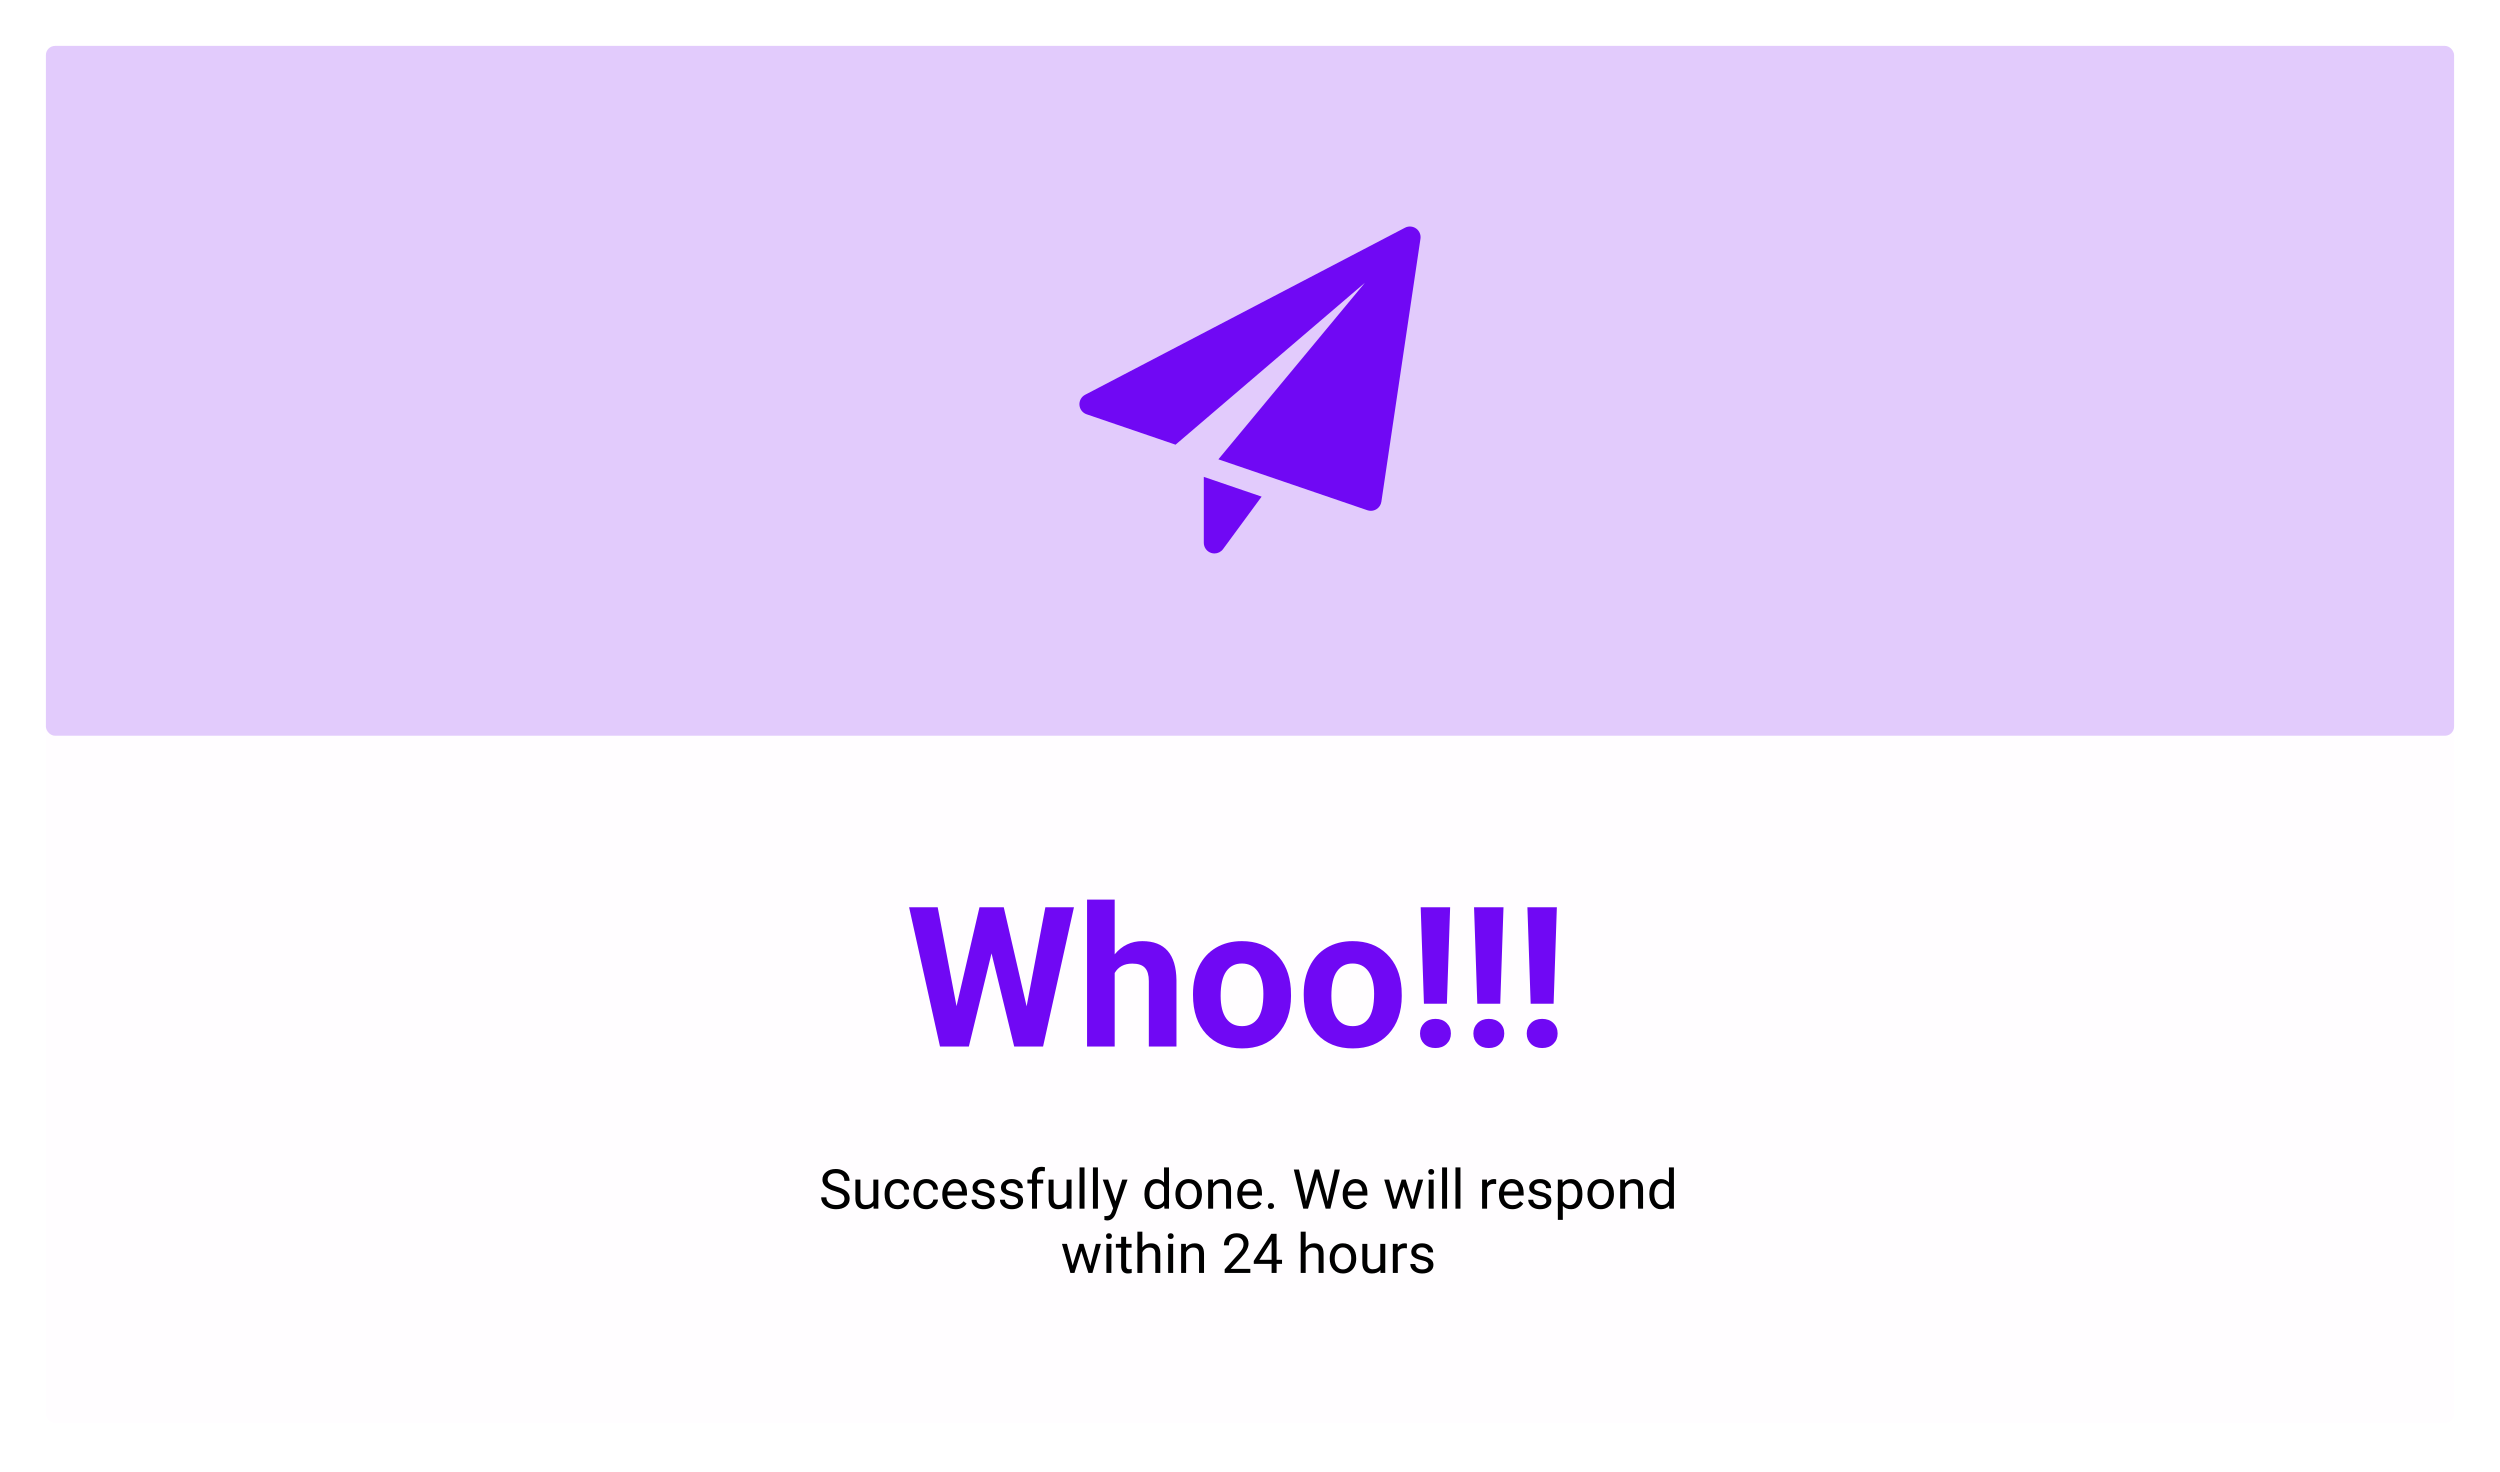 <svg width="817" height="481" viewBox="0 0 817 481" fill="none" xmlns="http://www.w3.org/2000/svg">
<g filter="url(#filter0_d)">
<rect x="10" y="11" width="787" height="450.066" rx="3" fill="#FFFDFF"/>
<path d="M267.921 385.296C266.474 384.88 265.419 384.37 264.757 383.767C264.101 383.157 263.772 382.407 263.772 381.517C263.772 380.509 264.174 379.677 264.977 379.021C265.785 378.358 266.834 378.027 268.123 378.027C269.002 378.027 269.784 378.197 270.47 378.537C271.161 378.877 271.694 379.346 272.069 379.943C272.45 380.541 272.641 381.194 272.641 381.903H270.944C270.944 381.13 270.698 380.523 270.206 380.084C269.714 379.639 269.02 379.416 268.123 379.416C267.291 379.416 266.641 379.601 266.172 379.97C265.709 380.333 265.478 380.84 265.478 381.49C265.478 382.012 265.697 382.454 266.137 382.817C266.582 383.175 267.335 383.503 268.396 383.802C269.462 384.101 270.294 384.432 270.892 384.795C271.495 385.152 271.94 385.571 272.228 386.052C272.521 386.532 272.667 387.098 272.667 387.748C272.667 388.785 272.263 389.617 271.454 390.244C270.646 390.865 269.564 391.176 268.211 391.176C267.332 391.176 266.512 391.009 265.75 390.675C264.988 390.335 264.399 389.872 263.983 389.286C263.573 388.7 263.368 388.035 263.368 387.291H265.064C265.064 388.064 265.349 388.677 265.917 389.128C266.491 389.573 267.256 389.796 268.211 389.796C269.102 389.796 269.784 389.614 270.259 389.251C270.733 388.888 270.971 388.393 270.971 387.766C270.971 387.139 270.751 386.655 270.312 386.315C269.872 385.97 269.075 385.63 267.921 385.296ZM280.454 390.06C279.821 390.804 278.893 391.176 277.668 391.176C276.654 391.176 275.881 390.883 275.348 390.297C274.82 389.705 274.554 388.832 274.548 387.678V381.49H276.174V387.634C276.174 389.075 276.76 389.796 277.932 389.796C279.174 389.796 280 389.333 280.41 388.407V381.49H282.036V391H280.489L280.454 390.06ZM288.329 389.849C288.909 389.849 289.416 389.673 289.85 389.321C290.283 388.97 290.523 388.53 290.57 388.003H292.108C292.079 388.548 291.892 389.066 291.546 389.559C291.2 390.051 290.737 390.443 290.157 390.736C289.583 391.029 288.974 391.176 288.329 391.176C287.034 391.176 286.003 390.745 285.235 389.884C284.474 389.017 284.093 387.833 284.093 386.333V386.061C284.093 385.135 284.263 384.312 284.603 383.591C284.942 382.87 285.429 382.311 286.062 381.912C286.7 381.514 287.453 381.314 288.32 381.314C289.387 381.314 290.271 381.634 290.975 382.272C291.684 382.911 292.062 383.74 292.108 384.76H290.57C290.523 384.145 290.289 383.641 289.867 383.248C289.451 382.85 288.936 382.65 288.32 382.65C287.494 382.65 286.853 382.949 286.396 383.547C285.944 384.139 285.719 384.997 285.719 386.122V386.43C285.719 387.525 285.944 388.369 286.396 388.961C286.847 389.553 287.491 389.849 288.329 389.849ZM297.751 389.849C298.331 389.849 298.838 389.673 299.271 389.321C299.705 388.97 299.945 388.53 299.992 388.003H301.53C301.501 388.548 301.313 389.066 300.968 389.559C300.622 390.051 300.159 390.443 299.579 390.736C299.005 391.029 298.396 391.176 297.751 391.176C296.456 391.176 295.425 390.745 294.657 389.884C293.896 389.017 293.515 387.833 293.515 386.333V386.061C293.515 385.135 293.685 384.312 294.024 383.591C294.364 382.87 294.851 382.311 295.483 381.912C296.122 381.514 296.875 381.314 297.742 381.314C298.809 381.314 299.693 381.634 300.396 382.272C301.105 382.911 301.483 383.74 301.53 384.76H299.992C299.945 384.145 299.711 383.641 299.289 383.248C298.873 382.85 298.357 382.65 297.742 382.65C296.916 382.65 296.274 382.949 295.817 383.547C295.366 384.139 295.141 384.997 295.141 386.122V386.43C295.141 387.525 295.366 388.369 295.817 388.961C296.269 389.553 296.913 389.849 297.751 389.849ZM307.305 391.176C306.016 391.176 304.967 390.754 304.158 389.91C303.35 389.061 302.945 387.927 302.945 386.509V386.21C302.945 385.267 303.124 384.426 303.481 383.688C303.845 382.943 304.349 382.363 304.993 381.947C305.644 381.525 306.347 381.314 307.103 381.314C308.339 381.314 309.3 381.722 309.985 382.536C310.671 383.351 311.014 384.517 311.014 386.034V386.711H304.571C304.595 387.648 304.867 388.407 305.389 388.987C305.916 389.562 306.584 389.849 307.393 389.849C307.967 389.849 308.453 389.731 308.852 389.497C309.25 389.263 309.599 388.952 309.897 388.565L310.891 389.339C310.094 390.563 308.898 391.176 307.305 391.176ZM307.103 382.65C306.446 382.65 305.896 382.891 305.45 383.371C305.005 383.846 304.729 384.514 304.624 385.375H309.388V385.252C309.341 384.426 309.118 383.787 308.72 383.336C308.321 382.879 307.782 382.65 307.103 382.65ZM318.44 388.478C318.44 388.038 318.273 387.698 317.939 387.458C317.611 387.212 317.034 387.001 316.208 386.825C315.388 386.649 314.734 386.438 314.248 386.192C313.768 385.946 313.41 385.653 313.176 385.313C312.947 384.974 312.833 384.569 312.833 384.101C312.833 383.321 313.161 382.662 313.817 382.123C314.479 381.584 315.323 381.314 316.349 381.314C317.427 381.314 318.3 381.593 318.968 382.149C319.642 382.706 319.979 383.418 319.979 384.285H318.344C318.344 383.84 318.153 383.456 317.772 383.134C317.397 382.812 316.923 382.65 316.349 382.65C315.757 382.65 315.294 382.779 314.96 383.037C314.626 383.295 314.459 383.632 314.459 384.048C314.459 384.44 314.614 384.736 314.925 384.936C315.235 385.135 315.795 385.325 316.604 385.507C317.418 385.688 318.077 385.905 318.581 386.157C319.085 386.409 319.457 386.714 319.697 387.071C319.943 387.423 320.066 387.854 320.066 388.363C320.066 389.213 319.727 389.896 319.047 390.411C318.367 390.921 317.485 391.176 316.401 391.176C315.64 391.176 314.966 391.041 314.38 390.771C313.794 390.502 313.334 390.127 313 389.646C312.672 389.16 312.508 388.636 312.508 388.073H314.134C314.163 388.618 314.38 389.052 314.784 389.374C315.194 389.69 315.733 389.849 316.401 389.849C317.017 389.849 317.509 389.726 317.878 389.479C318.253 389.228 318.44 388.894 318.44 388.478ZM327.722 388.478C327.722 388.038 327.555 387.698 327.221 387.458C326.893 387.212 326.315 387.001 325.489 386.825C324.669 386.649 324.016 386.438 323.529 386.192C323.049 385.946 322.691 385.653 322.457 385.313C322.229 384.974 322.114 384.569 322.114 384.101C322.114 383.321 322.442 382.662 323.099 382.123C323.761 381.584 324.604 381.314 325.63 381.314C326.708 381.314 327.581 381.593 328.249 382.149C328.923 382.706 329.26 383.418 329.26 384.285H327.625C327.625 383.84 327.435 383.456 327.054 383.134C326.679 382.812 326.204 382.65 325.63 382.65C325.038 382.65 324.575 382.779 324.241 383.037C323.907 383.295 323.74 383.632 323.74 384.048C323.74 384.44 323.896 384.736 324.206 384.936C324.517 385.135 325.076 385.325 325.885 385.507C326.699 385.688 327.358 385.905 327.862 386.157C328.366 386.409 328.738 386.714 328.979 387.071C329.225 387.423 329.348 387.854 329.348 388.363C329.348 389.213 329.008 389.896 328.328 390.411C327.648 390.921 326.767 391.176 325.683 391.176C324.921 391.176 324.247 391.041 323.661 390.771C323.075 390.502 322.615 390.127 322.281 389.646C321.953 389.16 321.789 388.636 321.789 388.073H323.415C323.444 388.618 323.661 389.052 324.065 389.374C324.476 389.69 325.015 389.849 325.683 389.849C326.298 389.849 326.79 389.726 327.159 389.479C327.534 389.228 327.722 388.894 327.722 388.478ZM332.266 391V382.747H330.763V381.49H332.266V380.515C332.266 379.495 332.538 378.707 333.083 378.15C333.628 377.594 334.398 377.315 335.395 377.315C335.77 377.315 336.142 377.365 336.511 377.465L336.423 378.783C336.147 378.73 335.854 378.704 335.544 378.704C335.017 378.704 334.609 378.859 334.322 379.17C334.035 379.475 333.892 379.914 333.892 380.488V381.49H335.922V382.747H333.892V391H332.266ZM343.595 390.06C342.962 390.804 342.033 391.176 340.809 391.176C339.795 391.176 339.021 390.883 338.488 390.297C337.961 389.705 337.694 388.832 337.688 387.678V381.49H339.314V387.634C339.314 389.075 339.9 389.796 341.072 389.796C342.314 389.796 343.141 389.333 343.551 388.407V381.49H345.177V391H343.63L343.595 390.06ZM349.422 391H347.796V377.5H349.422V391ZM353.799 391H352.173V377.5H353.799V391ZM359.521 388.618L361.735 381.49H363.476L359.652 392.468C359.061 394.05 358.12 394.841 356.831 394.841L356.523 394.814L355.917 394.7V393.382L356.356 393.417C356.907 393.417 357.335 393.306 357.64 393.083C357.95 392.86 358.205 392.453 358.404 391.861L358.765 390.895L355.372 381.49H357.147L359.521 388.618ZM369.004 386.166C369.004 384.707 369.35 383.535 370.041 382.65C370.732 381.76 371.638 381.314 372.757 381.314C373.87 381.314 374.752 381.695 375.402 382.457V377.5H377.028V391H375.534L375.455 389.98C374.805 390.777 373.899 391.176 372.739 391.176C371.638 391.176 370.738 390.725 370.041 389.822C369.35 388.92 369.004 387.742 369.004 386.289V386.166ZM370.63 386.351C370.63 387.429 370.853 388.272 371.298 388.882C371.743 389.491 372.358 389.796 373.144 389.796C374.175 389.796 374.928 389.333 375.402 388.407V384.039C374.916 383.143 374.169 382.694 373.161 382.694C372.364 382.694 371.743 383.002 371.298 383.617C370.853 384.232 370.63 385.144 370.63 386.351ZM379.129 386.157C379.129 385.226 379.311 384.388 379.674 383.644C380.043 382.899 380.553 382.325 381.203 381.921C381.859 381.517 382.606 381.314 383.444 381.314C384.739 381.314 385.785 381.763 386.582 382.659C387.385 383.556 387.786 384.748 387.786 386.236V386.351C387.786 387.276 387.607 388.108 387.25 388.847C386.898 389.579 386.392 390.15 385.729 390.561C385.073 390.971 384.317 391.176 383.462 391.176C382.173 391.176 381.127 390.728 380.324 389.831C379.527 388.935 379.129 387.748 379.129 386.271V386.157ZM380.764 386.351C380.764 387.405 381.007 388.252 381.493 388.891C381.985 389.529 382.642 389.849 383.462 389.849C384.288 389.849 384.944 389.526 385.431 388.882C385.917 388.231 386.16 387.323 386.16 386.157C386.16 385.114 385.911 384.271 385.413 383.626C384.921 382.976 384.265 382.65 383.444 382.65C382.642 382.65 381.994 382.97 381.502 383.608C381.01 384.247 380.764 385.161 380.764 386.351ZM391.363 381.49L391.416 382.686C392.143 381.771 393.092 381.314 394.264 381.314C396.273 381.314 397.287 382.448 397.305 384.716V391H395.679V384.707C395.673 384.021 395.515 383.515 395.204 383.187C394.899 382.858 394.422 382.694 393.771 382.694C393.244 382.694 392.781 382.835 392.383 383.116C391.984 383.397 391.674 383.767 391.451 384.224V391H389.825V381.49H391.363ZM403.703 391.176C402.414 391.176 401.365 390.754 400.557 389.91C399.748 389.061 399.344 387.927 399.344 386.509V386.21C399.344 385.267 399.522 384.426 399.88 383.688C400.243 382.943 400.747 382.363 401.392 381.947C402.042 381.525 402.745 381.314 403.501 381.314C404.737 381.314 405.698 381.722 406.384 382.536C407.069 383.351 407.412 384.517 407.412 386.034V386.711H400.97C400.993 387.648 401.266 388.407 401.787 388.987C402.314 389.562 402.982 389.849 403.791 389.849C404.365 389.849 404.852 389.731 405.25 389.497C405.648 389.263 405.997 388.952 406.296 388.565L407.289 389.339C406.492 390.563 405.297 391.176 403.703 391.176ZM403.501 382.65C402.845 382.65 402.294 382.891 401.849 383.371C401.403 383.846 401.128 384.514 401.022 385.375H405.786V385.252C405.739 384.426 405.517 383.787 405.118 383.336C404.72 382.879 404.181 382.65 403.501 382.65ZM409.337 390.147C409.337 389.866 409.419 389.632 409.583 389.444C409.753 389.257 410.005 389.163 410.339 389.163C410.673 389.163 410.925 389.257 411.095 389.444C411.271 389.632 411.358 389.866 411.358 390.147C411.358 390.417 411.271 390.643 411.095 390.824C410.925 391.006 410.673 391.097 410.339 391.097C410.005 391.097 409.753 391.006 409.583 390.824C409.419 390.643 409.337 390.417 409.337 390.147ZM421.527 386.966L421.773 388.653L422.134 387.133L424.665 378.203H426.089L428.559 387.133L428.91 388.68L429.183 386.957L431.169 378.203H432.865L429.763 391H428.225L425.588 381.675L425.386 380.699L425.184 381.675L422.45 391H420.912L417.818 378.203H419.506L421.527 386.966ZM438.156 391.176C436.867 391.176 435.818 390.754 435.01 389.91C434.201 389.061 433.797 387.927 433.797 386.509V386.21C433.797 385.267 433.976 384.426 434.333 383.688C434.696 382.943 435.2 382.363 435.845 381.947C436.495 381.525 437.198 381.314 437.954 381.314C439.19 381.314 440.151 381.722 440.837 382.536C441.522 383.351 441.865 384.517 441.865 386.034V386.711H435.423C435.446 387.648 435.719 388.407 436.24 388.987C436.768 389.562 437.436 389.849 438.244 389.849C438.818 389.849 439.305 389.731 439.703 389.497C440.102 389.263 440.45 388.952 440.749 388.565L441.742 389.339C440.945 390.563 439.75 391.176 438.156 391.176ZM437.954 382.65C437.298 382.65 436.747 382.891 436.302 383.371C435.856 383.846 435.581 384.514 435.476 385.375H440.239V385.252C440.192 384.426 439.97 383.787 439.571 383.336C439.173 382.879 438.634 382.65 437.954 382.65ZM456.64 388.759L458.468 381.49H460.094L457.325 391H456.007L453.695 383.793L451.445 391H450.127L447.367 381.49H448.984L450.856 388.609L453.071 381.49H454.381L456.64 388.759ZM463.521 391H461.896V381.49H463.521V391ZM461.764 378.968C461.764 378.704 461.843 378.481 462.001 378.3C462.165 378.118 462.405 378.027 462.722 378.027C463.038 378.027 463.278 378.118 463.442 378.3C463.606 378.481 463.688 378.704 463.688 378.968C463.688 379.231 463.606 379.451 463.442 379.627C463.278 379.803 463.038 379.891 462.722 379.891C462.405 379.891 462.165 379.803 462.001 379.627C461.843 379.451 461.764 379.231 461.764 378.968ZM467.898 391H466.272V377.5H467.898V391ZM472.275 391H470.649V377.5H472.275V391ZM483.947 382.949C483.701 382.908 483.435 382.888 483.147 382.888C482.081 382.888 481.357 383.342 480.977 384.25V391H479.351V381.49H480.933L480.959 382.589C481.492 381.739 482.248 381.314 483.227 381.314C483.543 381.314 483.783 381.355 483.947 381.438V382.949ZM489.221 391.176C487.932 391.176 486.883 390.754 486.074 389.91C485.266 389.061 484.861 387.927 484.861 386.509V386.21C484.861 385.267 485.04 384.426 485.397 383.688C485.761 382.943 486.265 382.363 486.909 381.947C487.56 381.525 488.263 381.314 489.019 381.314C490.255 381.314 491.216 381.722 491.901 382.536C492.587 383.351 492.93 384.517 492.93 386.034V386.711H486.487C486.511 387.648 486.783 388.407 487.305 388.987C487.832 389.562 488.5 389.849 489.309 389.849C489.883 389.849 490.369 389.731 490.768 389.497C491.166 389.263 491.515 388.952 491.813 388.565L492.807 389.339C492.01 390.563 490.814 391.176 489.221 391.176ZM489.019 382.65C488.362 382.65 487.812 382.891 487.366 383.371C486.921 383.846 486.646 384.514 486.54 385.375H491.304V385.252C491.257 384.426 491.034 383.787 490.636 383.336C490.237 382.879 489.698 382.65 489.019 382.65ZM500.356 388.478C500.356 388.038 500.189 387.698 499.855 387.458C499.527 387.212 498.95 387.001 498.124 386.825C497.304 386.649 496.65 386.438 496.164 386.192C495.684 385.946 495.326 385.653 495.092 385.313C494.863 384.974 494.749 384.569 494.749 384.101C494.749 383.321 495.077 382.662 495.733 382.123C496.396 381.584 497.239 381.314 498.265 381.314C499.343 381.314 500.216 381.593 500.884 382.149C501.558 382.706 501.895 383.418 501.895 384.285H500.26C500.26 383.84 500.069 383.456 499.688 383.134C499.313 382.812 498.839 382.65 498.265 382.65C497.673 382.65 497.21 382.779 496.876 383.037C496.542 383.295 496.375 383.632 496.375 384.048C496.375 384.44 496.53 384.736 496.841 384.936C497.151 385.135 497.711 385.325 498.52 385.507C499.334 385.688 499.993 385.905 500.497 386.157C501.001 386.409 501.373 386.714 501.613 387.071C501.859 387.423 501.982 387.854 501.982 388.363C501.982 389.213 501.643 389.896 500.963 390.411C500.283 390.921 499.401 391.176 498.317 391.176C497.556 391.176 496.882 391.041 496.296 390.771C495.71 390.502 495.25 390.127 494.916 389.646C494.588 389.16 494.424 388.636 494.424 388.073H496.05C496.079 388.618 496.296 389.052 496.7 389.374C497.11 389.69 497.649 389.849 498.317 389.849C498.933 389.849 499.425 389.726 499.794 389.479C500.169 389.228 500.356 388.894 500.356 388.478ZM512.134 386.351C512.134 387.798 511.803 388.964 511.141 389.849C510.479 390.733 509.582 391.176 508.451 391.176C507.297 391.176 506.389 390.81 505.727 390.077V394.656H504.101V381.49H505.586L505.665 382.545C506.327 381.725 507.247 381.314 508.425 381.314C509.567 381.314 510.47 381.745 511.132 382.606C511.8 383.468 512.134 384.666 512.134 386.201V386.351ZM510.508 386.166C510.508 385.094 510.279 384.247 509.822 383.626C509.365 383.005 508.738 382.694 507.941 382.694C506.957 382.694 506.219 383.131 505.727 384.004V388.548C506.213 389.415 506.957 389.849 507.959 389.849C508.738 389.849 509.356 389.541 509.813 388.926C510.276 388.305 510.508 387.385 510.508 386.166ZM513.777 386.157C513.777 385.226 513.959 384.388 514.322 383.644C514.691 382.899 515.201 382.325 515.852 381.921C516.508 381.517 517.255 381.314 518.093 381.314C519.388 381.314 520.434 381.763 521.23 382.659C522.033 383.556 522.435 384.748 522.435 386.236V386.351C522.435 387.276 522.256 388.108 521.898 388.847C521.547 389.579 521.04 390.15 520.378 390.561C519.722 390.971 518.966 391.176 518.11 391.176C516.821 391.176 515.775 390.728 514.973 389.831C514.176 388.935 513.777 387.748 513.777 386.271V386.157ZM515.412 386.351C515.412 387.405 515.655 388.252 516.142 388.891C516.634 389.529 517.29 389.849 518.11 389.849C518.937 389.849 519.593 389.526 520.079 388.882C520.565 388.231 520.809 387.323 520.809 386.157C520.809 385.114 520.56 384.271 520.062 383.626C519.569 382.976 518.913 382.65 518.093 382.65C517.29 382.65 516.643 382.97 516.15 383.608C515.658 384.247 515.412 385.161 515.412 386.351ZM526.012 381.49L526.064 382.686C526.791 381.771 527.74 381.314 528.912 381.314C530.922 381.314 531.936 382.448 531.953 384.716V391H530.327V384.707C530.321 384.021 530.163 383.515 529.853 383.187C529.548 382.858 529.07 382.694 528.42 382.694C527.893 382.694 527.43 382.835 527.031 383.116C526.633 383.397 526.322 383.767 526.1 384.224V391H524.474V381.49H526.012ZM534.01 386.166C534.01 384.707 534.355 383.535 535.047 382.65C535.738 381.76 536.644 381.314 537.763 381.314C538.876 381.314 539.758 381.695 540.408 382.457V377.5H542.034V391H540.54L540.461 389.98C539.811 390.777 538.905 391.176 537.745 391.176C536.644 391.176 535.744 390.725 535.047 389.822C534.355 388.92 534.01 387.742 534.01 386.289V386.166ZM535.636 386.351C535.636 387.429 535.858 388.272 536.304 388.882C536.749 389.491 537.364 389.796 538.149 389.796C539.181 389.796 539.934 389.333 540.408 388.407V384.039C539.922 383.143 539.175 382.694 538.167 382.694C537.37 382.694 536.749 383.002 536.304 383.617C535.858 384.232 535.636 385.144 535.636 386.351ZM351.32 409.759L353.148 402.49H354.774L352.006 412H350.688L348.376 404.793L346.126 412H344.808L342.048 402.49H343.665L345.537 409.609L347.752 402.49H349.062L351.32 409.759ZM358.202 412H356.576V402.49H358.202V412ZM356.444 399.968C356.444 399.704 356.523 399.481 356.682 399.3C356.846 399.118 357.086 399.027 357.402 399.027C357.719 399.027 357.959 399.118 358.123 399.3C358.287 399.481 358.369 399.704 358.369 399.968C358.369 400.231 358.287 400.451 358.123 400.627C357.959 400.803 357.719 400.891 357.402 400.891C357.086 400.891 356.846 400.803 356.682 400.627C356.523 400.451 356.444 400.231 356.444 399.968ZM363.019 400.188V402.49H364.794V403.747H363.019V409.645C363.019 410.025 363.098 410.312 363.256 410.506C363.414 410.693 363.684 410.787 364.064 410.787C364.252 410.787 364.51 410.752 364.838 410.682V412C364.41 412.117 363.994 412.176 363.59 412.176C362.863 412.176 362.315 411.956 361.946 411.517C361.577 411.077 361.393 410.453 361.393 409.645V403.747H359.661V402.49H361.393V400.188H363.019ZM368.327 403.642C369.048 402.757 369.985 402.314 371.14 402.314C373.149 402.314 374.163 403.448 374.181 405.716V412H372.555V405.707C372.549 405.021 372.391 404.515 372.08 404.187C371.775 403.858 371.298 403.694 370.647 403.694C370.12 403.694 369.657 403.835 369.259 404.116C368.86 404.397 368.55 404.767 368.327 405.224V412H366.701V398.5H368.327V403.642ZM378.382 412H376.756V402.49H378.382V412ZM376.624 399.968C376.624 399.704 376.703 399.481 376.861 399.3C377.025 399.118 377.266 399.027 377.582 399.027C377.898 399.027 378.139 399.118 378.303 399.3C378.467 399.481 378.549 399.704 378.549 399.968C378.549 400.231 378.467 400.451 378.303 400.627C378.139 400.803 377.898 400.891 377.582 400.891C377.266 400.891 377.025 400.803 376.861 400.627C376.703 400.451 376.624 400.231 376.624 399.968ZM382.53 402.49L382.583 403.686C383.31 402.771 384.259 402.314 385.431 402.314C387.44 402.314 388.454 403.448 388.472 405.716V412H386.846V405.707C386.84 405.021 386.682 404.515 386.371 404.187C386.066 403.858 385.589 403.694 384.938 403.694C384.411 403.694 383.948 403.835 383.55 404.116C383.151 404.397 382.841 404.767 382.618 405.224V412H380.992V402.49H382.53ZM403.606 412H395.222V410.831L399.651 405.909C400.308 405.165 400.759 404.562 401.005 404.099C401.257 403.63 401.383 403.146 401.383 402.648C401.383 401.98 401.181 401.433 400.776 401.005C400.372 400.577 399.833 400.363 399.159 400.363C398.351 400.363 397.721 400.595 397.27 401.058C396.824 401.515 396.602 402.153 396.602 402.974H394.976C394.976 401.796 395.354 400.844 396.109 400.117C396.871 399.391 397.888 399.027 399.159 399.027C400.349 399.027 401.289 399.341 401.98 399.968C402.672 400.589 403.018 401.418 403.018 402.455C403.018 403.715 402.215 405.215 400.609 406.955L397.182 410.673H403.606V412ZM412.193 407.702H413.969V409.029H412.193V412H410.559V409.029H404.731V408.071L410.462 399.203H412.193V407.702ZM406.577 407.702H410.559V401.427L410.365 401.778L406.577 407.702ZM421.694 403.642C422.415 402.757 423.353 402.314 424.507 402.314C426.517 402.314 427.53 403.448 427.548 405.716V412H425.922V405.707C425.916 405.021 425.758 404.515 425.447 404.187C425.143 403.858 424.665 403.694 424.015 403.694C423.487 403.694 423.024 403.835 422.626 404.116C422.228 404.397 421.917 404.767 421.694 405.224V412H420.068V398.5H421.694V403.642ZM429.552 407.157C429.552 406.226 429.733 405.388 430.097 404.644C430.466 403.899 430.976 403.325 431.626 402.921C432.282 402.517 433.029 402.314 433.867 402.314C435.162 402.314 436.208 402.763 437.005 403.659C437.808 404.556 438.209 405.748 438.209 407.236V407.351C438.209 408.276 438.03 409.108 437.673 409.847C437.321 410.579 436.814 411.15 436.152 411.561C435.496 411.971 434.74 412.176 433.885 412.176C432.596 412.176 431.55 411.728 430.747 410.831C429.95 409.935 429.552 408.748 429.552 407.271V407.157ZM431.187 407.351C431.187 408.405 431.43 409.252 431.916 409.891C432.408 410.529 433.064 410.849 433.885 410.849C434.711 410.849 435.367 410.526 435.854 409.882C436.34 409.231 436.583 408.323 436.583 407.157C436.583 406.114 436.334 405.271 435.836 404.626C435.344 403.976 434.688 403.65 433.867 403.65C433.064 403.65 432.417 403.97 431.925 404.608C431.433 405.247 431.187 406.161 431.187 407.351ZM446.119 411.06C445.486 411.804 444.558 412.176 443.333 412.176C442.319 412.176 441.546 411.883 441.013 411.297C440.485 410.705 440.219 409.832 440.213 408.678V402.49H441.839V408.634C441.839 410.075 442.425 410.796 443.597 410.796C444.839 410.796 445.665 410.333 446.075 409.407V402.49H447.701V412H446.154L446.119 411.06ZM454.776 403.949C454.53 403.908 454.264 403.888 453.977 403.888C452.91 403.888 452.187 404.342 451.806 405.25V412H450.18V402.49H451.762L451.788 403.589C452.321 402.739 453.077 402.314 454.056 402.314C454.372 402.314 454.612 402.355 454.776 402.438V403.949ZM461.816 409.478C461.816 409.038 461.649 408.698 461.315 408.458C460.987 408.212 460.41 408.001 459.584 407.825C458.764 407.649 458.11 407.438 457.624 407.192C457.144 406.946 456.786 406.653 456.552 406.313C456.323 405.974 456.209 405.569 456.209 405.101C456.209 404.321 456.537 403.662 457.193 403.123C457.855 402.584 458.699 402.314 459.725 402.314C460.803 402.314 461.676 402.593 462.344 403.149C463.018 403.706 463.354 404.418 463.354 405.285H461.72C461.72 404.84 461.529 404.456 461.148 404.134C460.773 403.812 460.299 403.65 459.725 403.65C459.133 403.65 458.67 403.779 458.336 404.037C458.002 404.295 457.835 404.632 457.835 405.048C457.835 405.44 457.99 405.736 458.301 405.936C458.611 406.135 459.171 406.325 459.979 406.507C460.794 406.688 461.453 406.905 461.957 407.157C462.461 407.409 462.833 407.714 463.073 408.071C463.319 408.423 463.442 408.854 463.442 409.363C463.442 410.213 463.103 410.896 462.423 411.411C461.743 411.921 460.861 412.176 459.777 412.176C459.016 412.176 458.342 412.041 457.756 411.771C457.17 411.502 456.71 411.127 456.376 410.646C456.048 410.16 455.884 409.636 455.884 409.073H457.51C457.539 409.618 457.756 410.052 458.16 410.374C458.57 410.69 459.109 410.849 459.777 410.849C460.393 410.849 460.885 410.726 461.254 410.479C461.629 410.228 461.816 409.894 461.816 409.478Z" fill="black"/>
<path d="M330.5 324.875L336.625 292.5H345.969L335.875 338H326.438L319.031 307.562L311.625 338H302.188L292.094 292.5H301.438L307.594 324.812L315.094 292.5H323.031L330.5 324.875ZM359.281 307.875C361.677 305 364.688 303.562 368.312 303.562C375.646 303.562 379.365 307.823 379.469 316.344V338H370.438V316.594C370.438 314.656 370.021 313.229 369.188 312.312C368.354 311.375 366.969 310.906 365.031 310.906C362.385 310.906 360.469 311.927 359.281 313.969V338H350.25V290H359.281V307.875ZM384.875 320.781C384.875 317.427 385.521 314.438 386.812 311.812C388.104 309.188 389.958 307.156 392.375 305.719C394.812 304.281 397.635 303.562 400.844 303.562C405.406 303.562 409.125 304.958 412 307.75C414.896 310.542 416.51 314.333 416.844 319.125L416.906 321.438C416.906 326.625 415.458 330.792 412.562 333.938C409.667 337.062 405.781 338.625 400.906 338.625C396.031 338.625 392.135 337.062 389.219 333.938C386.323 330.812 384.875 326.562 384.875 321.188V320.781ZM393.906 321.438C393.906 324.646 394.51 327.104 395.719 328.812C396.927 330.5 398.656 331.344 400.906 331.344C403.094 331.344 404.802 330.51 406.031 328.844C407.26 327.156 407.875 324.469 407.875 320.781C407.875 317.635 407.26 315.198 406.031 313.469C404.802 311.74 403.073 310.875 400.844 310.875C398.635 310.875 396.927 311.74 395.719 313.469C394.51 315.177 393.906 317.833 393.906 321.438ZM421.062 320.781C421.062 317.427 421.708 314.438 423 311.812C424.292 309.188 426.146 307.156 428.562 305.719C431 304.281 433.823 303.562 437.031 303.562C441.594 303.562 445.312 304.958 448.188 307.75C451.083 310.542 452.698 314.333 453.031 319.125L453.094 321.438C453.094 326.625 451.646 330.792 448.75 333.938C445.854 337.062 441.969 338.625 437.094 338.625C432.219 338.625 428.323 337.062 425.406 333.938C422.51 330.812 421.062 326.562 421.062 321.188V320.781ZM430.094 321.438C430.094 324.646 430.698 327.104 431.906 328.812C433.115 330.5 434.844 331.344 437.094 331.344C439.281 331.344 440.99 330.51 442.219 328.844C443.448 327.156 444.062 324.469 444.062 320.781C444.062 317.635 443.448 315.198 442.219 313.469C440.99 311.74 439.26 310.875 437.031 310.875C434.823 310.875 433.115 311.74 431.906 313.469C430.698 315.177 430.094 317.833 430.094 321.438ZM467.844 324.031H460.344L459.281 292.5H468.906L467.844 324.031ZM464.094 328.969C465.615 328.969 466.833 329.417 467.75 330.312C468.688 331.208 469.156 332.354 469.156 333.75C469.156 335.125 468.688 336.26 467.75 337.156C466.833 338.052 465.615 338.5 464.094 338.5C462.594 338.5 461.375 338.052 460.438 337.156C459.521 336.26 459.062 335.125 459.062 333.75C459.062 332.375 459.521 331.24 460.438 330.344C461.375 329.427 462.594 328.969 464.094 328.969ZM485.281 324.031H477.781L476.719 292.5H486.344L485.281 324.031ZM481.531 328.969C483.052 328.969 484.271 329.417 485.188 330.312C486.125 331.208 486.594 332.354 486.594 333.75C486.594 335.125 486.125 336.26 485.188 337.156C484.271 338.052 483.052 338.5 481.531 338.5C480.031 338.5 478.812 338.052 477.875 337.156C476.958 336.26 476.5 335.125 476.5 333.75C476.5 332.375 476.958 331.24 477.875 330.344C478.812 329.427 480.031 328.969 481.531 328.969ZM502.719 324.031H495.219L494.156 292.5H503.781L502.719 324.031ZM498.969 328.969C500.49 328.969 501.708 329.417 502.625 330.312C503.562 331.208 504.031 332.354 504.031 333.75C504.031 335.125 503.562 336.26 502.625 337.156C501.708 338.052 500.49 338.5 498.969 338.5C497.469 338.5 496.25 338.052 495.312 337.156C494.396 336.26 493.938 335.125 493.938 333.75C493.938 332.375 494.396 331.24 495.312 330.344C496.25 329.427 497.469 328.969 498.969 328.969Z" fill="#7008F4"/>
<rect x="10" y="11" width="787" height="225.443" rx="3" fill="#7008F4" fill-opacity="0.2"/>
<path d="M388.402 151.842V173.387C388.402 174.893 389.368 176.226 390.799 176.7C391.157 176.816 391.524 176.872 391.886 176.872C392.973 176.872 394.023 176.361 394.692 175.45L407.295 158.299L388.402 151.842Z" fill="#7008F4"/>
<path d="M457.782 70.671C456.714 69.914 455.311 69.812 454.15 70.421L349.626 125.005C348.391 125.651 347.661 126.97 347.764 128.359C347.87 129.753 348.795 130.942 350.11 131.392L379.167 141.324L441.049 88.413L393.164 146.105L441.862 162.749C442.225 162.87 442.606 162.935 442.987 162.935C443.618 162.935 444.245 162.763 444.798 162.429C445.681 161.89 446.28 160.984 446.433 159.967L459.208 74.026C459.399 72.725 458.851 71.433 457.782 70.671Z" fill="#7008F4"/>
</g>
<defs>
<filter id="filter0_d" x="0" y="0" width="817" height="480.066" filterUnits="userSpaceOnUse" color-interpolation-filters="sRGB">
<feFlood flood-opacity="0" result="BackgroundImageFix"/>
<feColorMatrix in="SourceAlpha" type="matrix" values="0 0 0 0 0 0 0 0 0 0 0 0 0 0 0 0 0 0 127 0"/>
<feOffset dx="5" dy="4"/>
<feGaussianBlur stdDeviation="7.5"/>
<feColorMatrix type="matrix" values="0 0 0 0 0 0 0 0 0 0 0 0 0 0 0 0 0 0 0.1 0"/>
<feBlend mode="normal" in2="BackgroundImageFix" result="effect1_dropShadow"/>
<feBlend mode="normal" in="SourceGraphic" in2="effect1_dropShadow" result="shape"/>
</filter>
</defs>
</svg>
